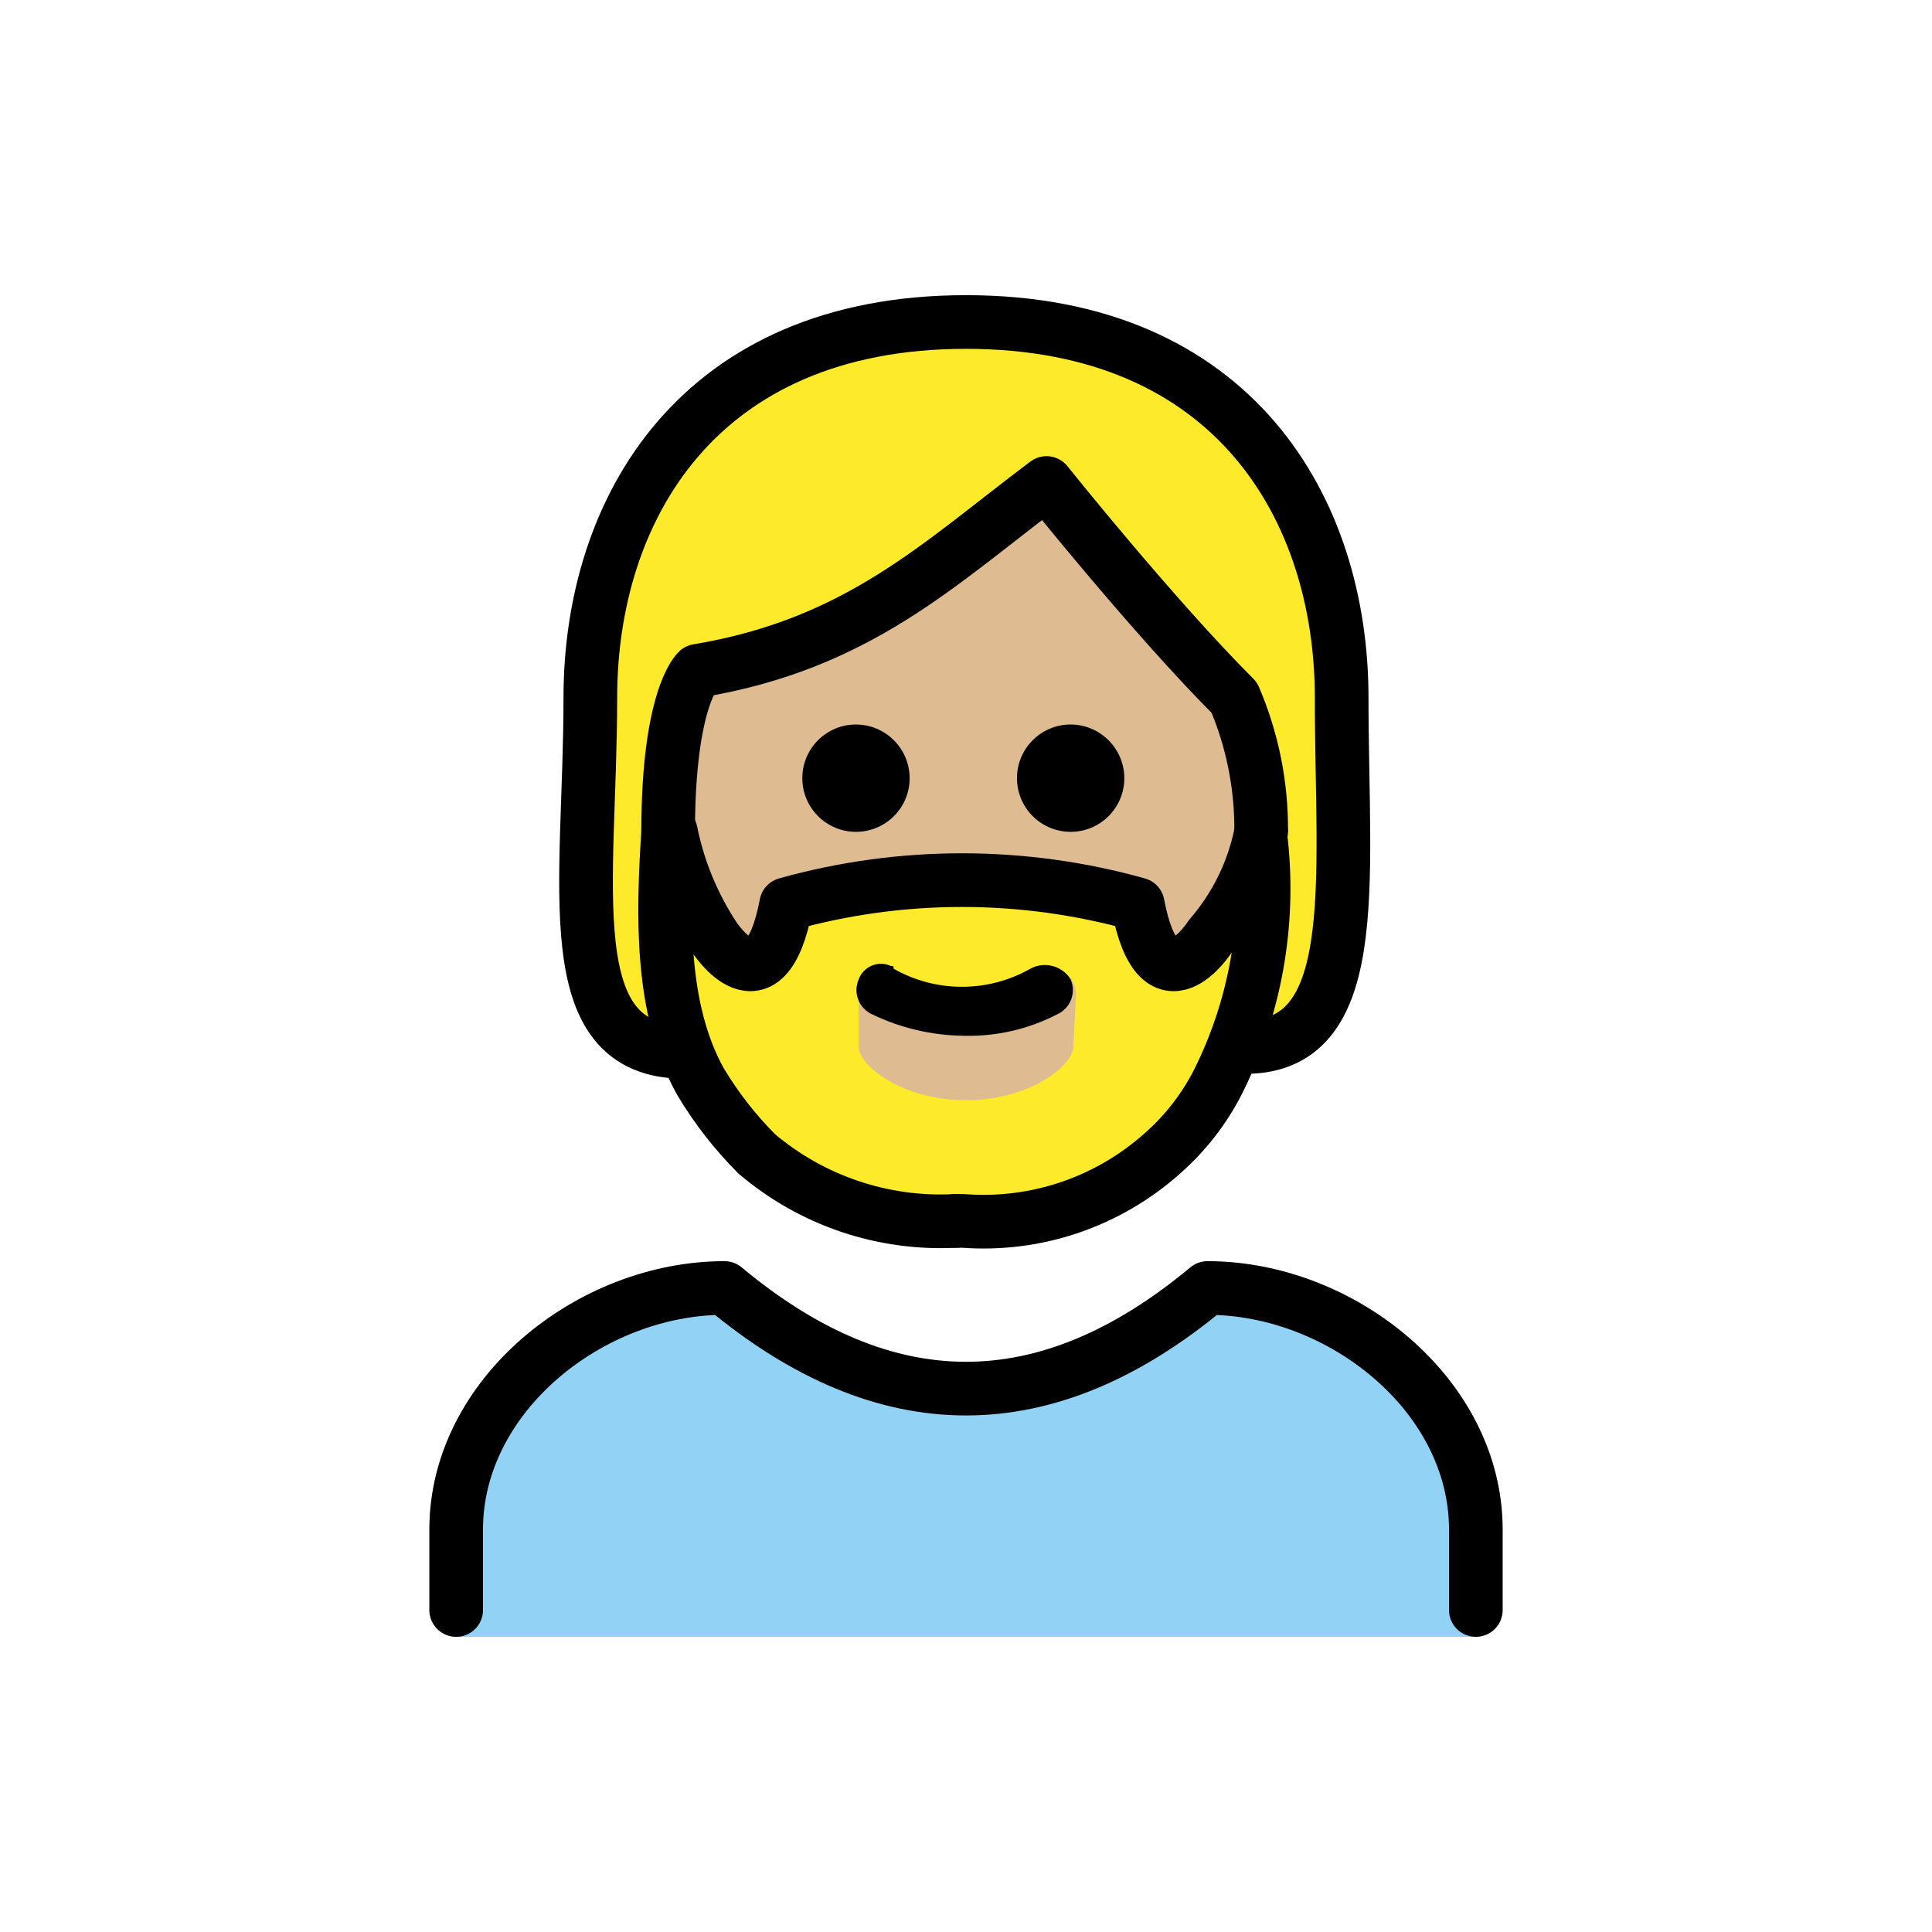 <?xml version="1.0" encoding="UTF-8"?>
<svg id="a" version="1.1" viewBox="0 0 72 72" xmlns="http://www.w3.org/2000/svg"><g id="b"><path d="m17 61v-4c0-5 5-9 10-9 6 5 12 5 18 0 5 0 10 4 10 9v4" fill="#92D3F5"/></g><g id="c"><path d="m24.9 31c0 9 4.9 14 11 14 6 0 11.1-5 11.1-14 0.016-1.718-0.324-3.421-1-5-3-3-7-8-7-8-4 3-7 6-13 7 0 0-1.1 1-1.1 6z" fill="#debb90"/></g><g id="d"><path d="m36 12c-10 0-14 7-14 14 0 6.7 0 12.4 3.5 12.9 0.2 0.5 0.4 0.9 0.6 1.4 0.587 0.983 1.292 1.89 2.1 2.7 2.026 1.802 4.696 2.705 7.4 2.5h0.3c2.704 0.205 5.375-0.698 7.4-2.5 0.867-0.757 1.58-1.674 2.1-2.7 0.374-0.714 0.708-1.448 1-2.2l-0.3 0.9c3.9-0.1 3.9-6 3.9-13s-4-14-14-14zm4 27c0 0.7-1.6 2-4 2s-4-1.3-4-2v-1.9c0.001-0.552 0.448-0.999 1-1l3 1.5 3.1-1.5c0.521-0.031 0.969 0.365 1 0.886 0.002 0.038 0.002 0.076 0 0.114l-0.1 1.9zm4.9-4.2s-1.9 3-2.7-1.2c-4.284-1.2-8.816-1.2-13.1 0-0.7 4.2-2.7 1.2-2.7 1.2-0.636-1.324-1.171-2.695-1.6-4.1 0.193-1.864 0.561-3.705 1.1-5.5 7.2-1 12.9-7.1 12.9-7.1s1.4 1.2 7.2 7.8c0.313 1.318 0.547 2.654 0.7 4-0.372 1.708-0.978 3.357-1.8 4.9z" fill="#fcea2b"/></g><g id="e"><path d="M25.5,39.2 C20.7,39.2,22,33,22,26s4-14,14-14s14,7,14,14s0.9,13.4-4,13" fill="none" stroke="#000" stroke-linecap="round" stroke-linejoin="round" stroke-width="2"/><path d="m17 60v-3c0-5 5-9 10-9 6 5 12 5 18 0 5 0 10 4 10 9v3" fill="none" stroke="#000" stroke-linecap="round" stroke-linejoin="round" stroke-width="2"/><path d="m41.9 29c0 1.105-0.895 2-2 2s-2-0.895-2-2 0.895-2 2-2c1.103 0.003 1.997 0.897 2 2"/><path d="m33.9 29c0 1.105-0.895 2-2 2s-2-0.895-2-2 0.895-2 2-2c1.103 0.003 1.997 0.897 2 2"/><path d="m47 31c0.016-1.718-0.324-3.421-1-5-3-3-7-8-7-8-4 3-7 6-13 7 0 0-1.1 1-1.1 6" fill="none" stroke="#000" stroke-linejoin="round" stroke-width="2"/><path d="m39.9 36.5c0.216 0.497-0.006 1.076-0.5 1.3-1.08 0.558-2.284 0.834-3.5 0.8-1.178-0.015-2.339-0.288-3.4-0.8-0.494-0.224-0.717-0.803-0.5-1.3 0.166-0.458 0.672-0.695 1.131-0.529 0.024 0.009 0.047 0.018 0.069 0.029 0.1 0 0.1 0 0.1 0.1 1.581 0.9 3.519 0.9 5.1 0 0.527-0.286 1.186-0.111 1.5 0.4z"/><path d="m24.9 31c-0.2 3.1-0.3 6.6 1.2 9.3 0.587 0.983 1.292 1.89 2.1 2.7 2.058 1.746 4.705 2.641 7.4 2.5" fill="none" stroke="#000" stroke-linecap="round" stroke-linejoin="round" stroke-width="2"/><path d="m47 31c-0.28 1.444-0.936 2.789-1.9 3.9 0 0-1.9 3-2.7-1.2-4.284-1.2-8.816-1.2-13.1 0-0.8 4.2-2.7 1.2-2.7 1.2-0.777-1.186-1.321-2.51-1.6-3.9" fill="none" stroke="#000" stroke-linecap="round" stroke-linejoin="round" stroke-width="2"/><path d="m47 31.4c0.327 3.059-0.228 6.147-1.6 8.9-0.52 1.026-1.233 1.943-2.1 2.7-2.026 1.802-4.696 2.705-7.4 2.5h-0.3" fill="none" stroke="#000" stroke-linecap="round" stroke-linejoin="round" stroke-width="2"/></g></svg>
